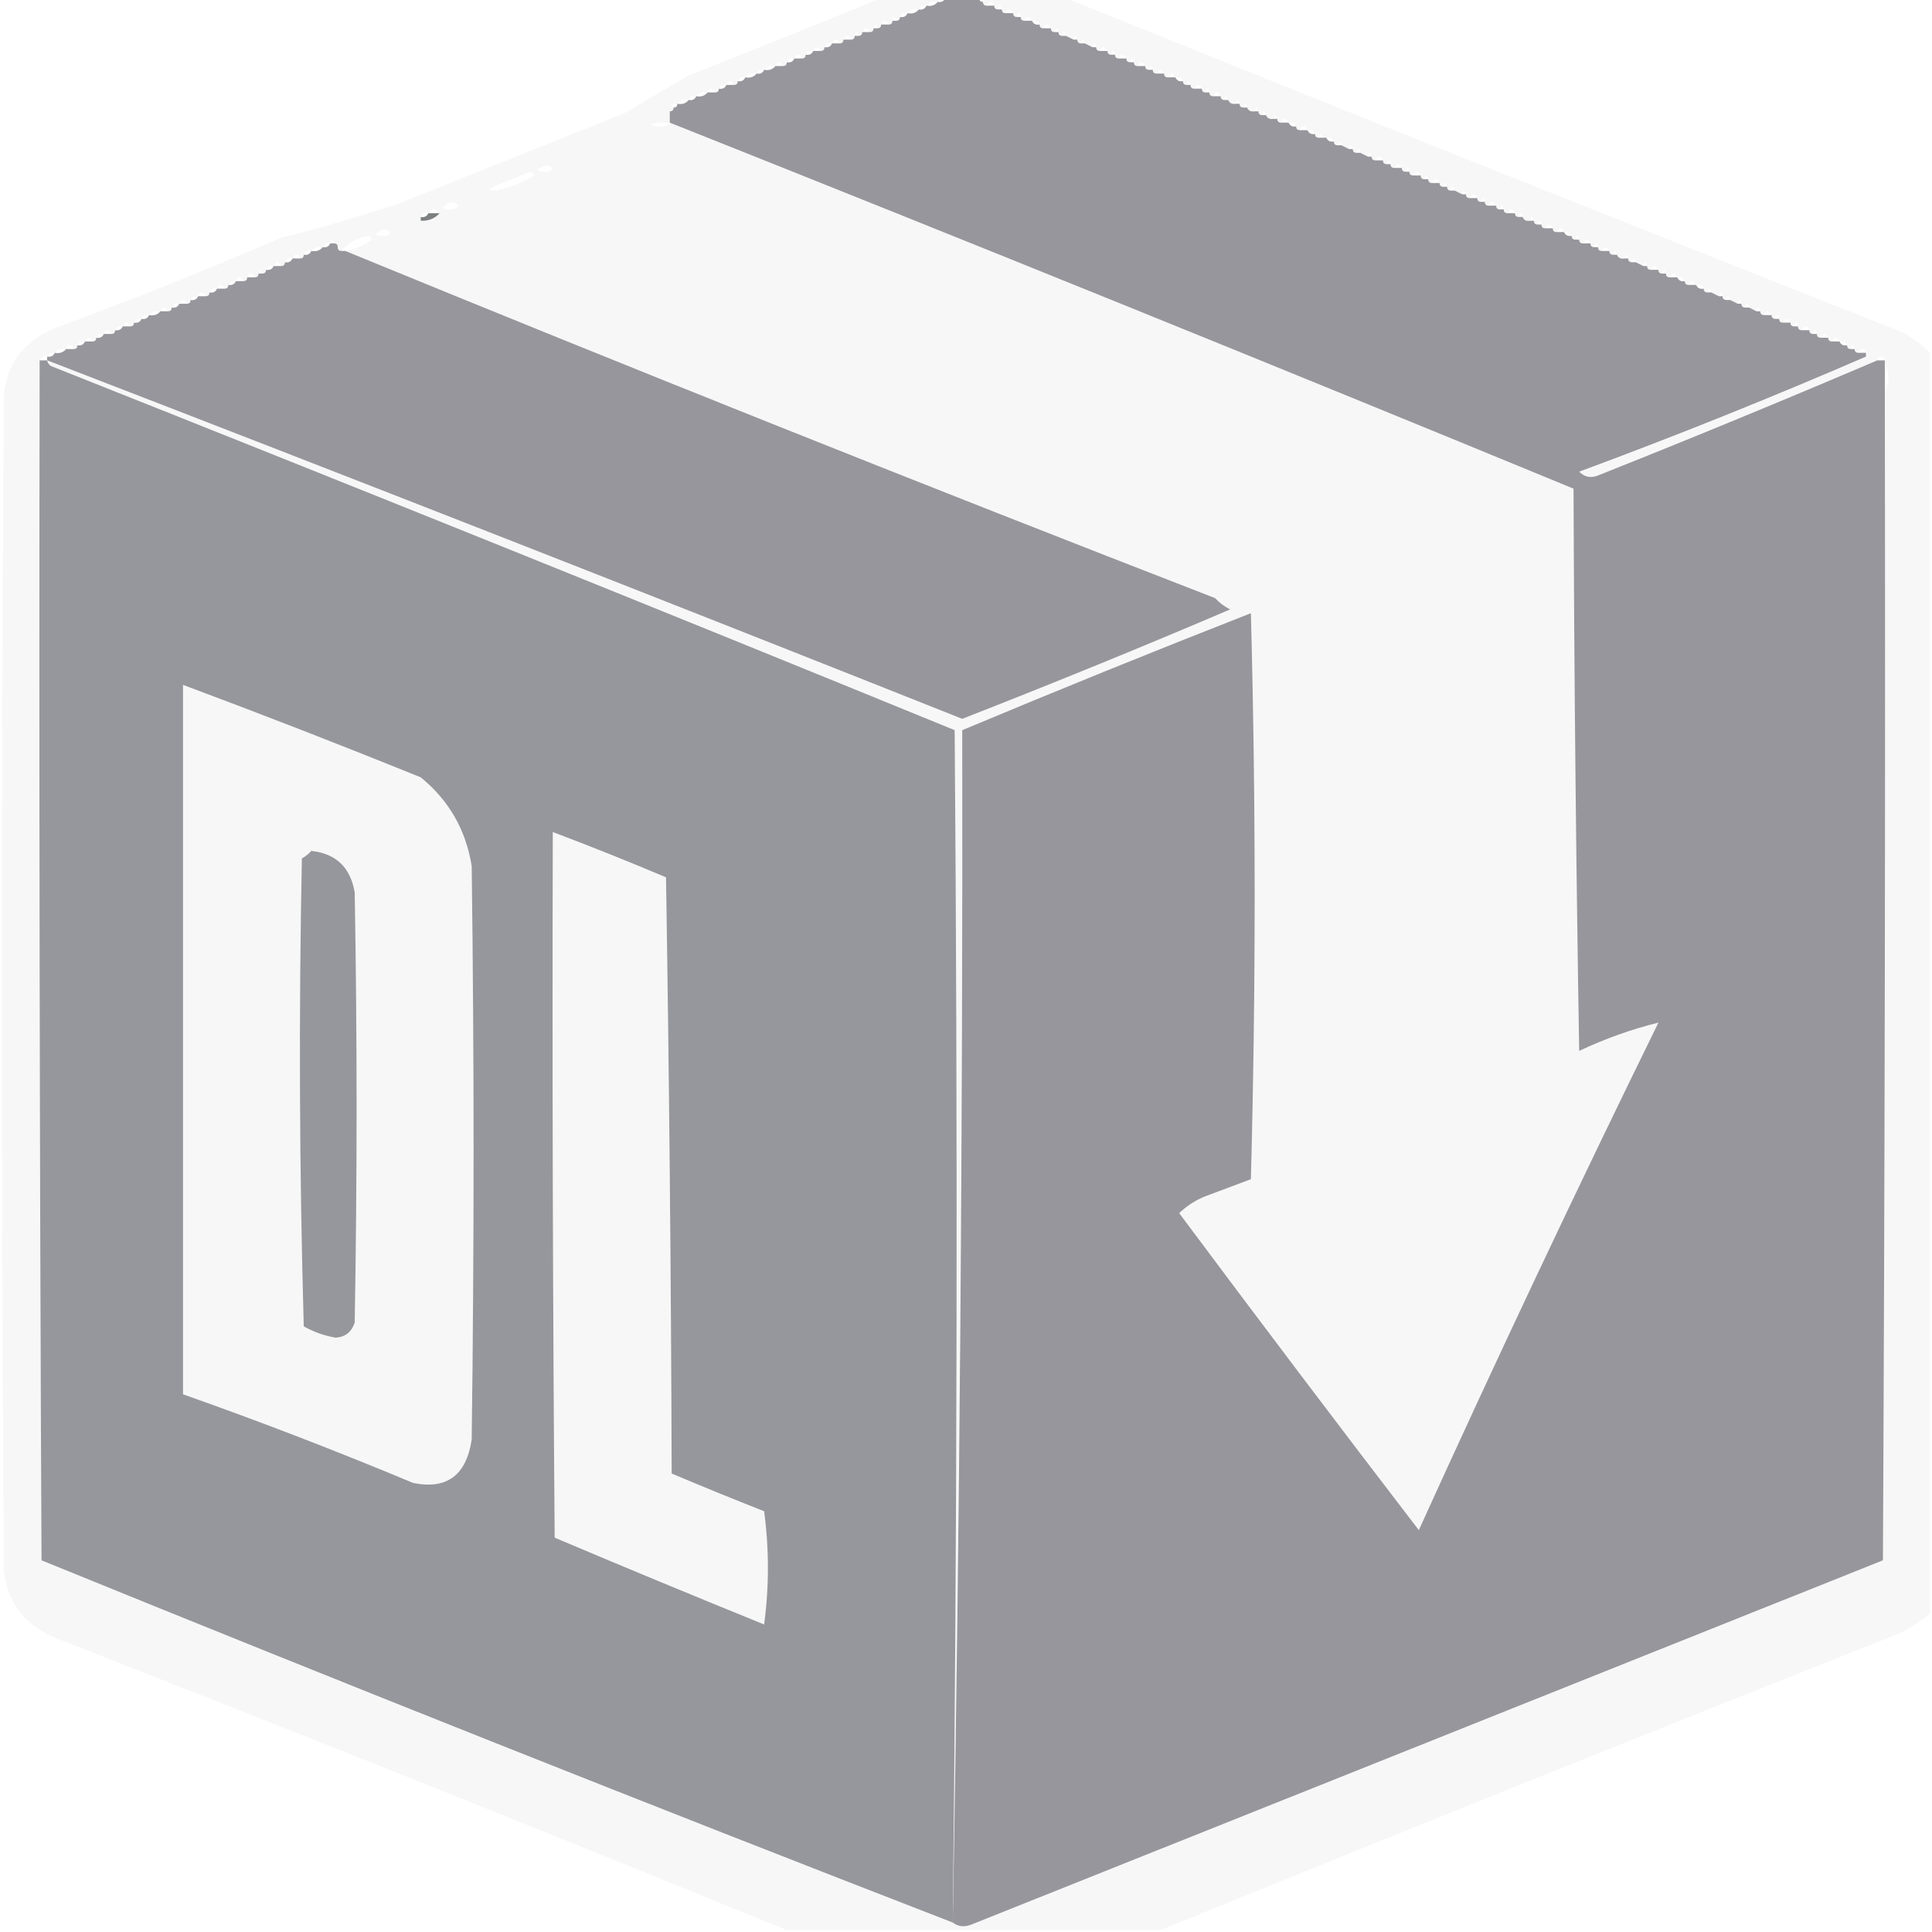 <?xml version="1.0" encoding="UTF-8"?>
<!DOCTYPE svg PUBLIC "-//W3C//DTD SVG 1.1//EN" "http://www.w3.org/Graphics/SVG/1.1/DTD/svg11.dtd">
<svg xmlns="http://www.w3.org/2000/svg" version="1.1" width="512px" height="512px" style="shape-rendering:geometricPrecision; text-rendering:geometricPrecision; image-rendering:optimizeQuality; fill-rule:evenodd; clip-rule:evenodd" xmlns:xlink="http://www.w3.org/1999/xlink">
<g><path style="opacity:0.034" fill="#000100" d="M 233.5,-0.5 C 238.5,-0.5 243.5,-0.5 248.5,-0.5C 248.5,-0.167 248.5,0.167 248.5,0.5C 247.209,0.263 246.209,0.596 245.5,1.5C 244.508,1.328 243.842,1.662 243.5,2.5C 242.209,2.263 241.209,2.596 240.5,3.5C 239.508,3.328 238.842,3.662 238.5,4.5C 238.5,5.167 238.167,5.5 237.5,5.5C 237.167,4.167 236.833,4.167 236.5,5.5C 236.5,6.167 236.167,6.5 235.5,6.5C 234.833,5.167 234.167,5.167 233.5,6.5C 233.5,7.167 233.167,7.5 232.5,7.5C 232.167,6.167 231.833,6.167 231.5,7.5C 231.5,8.167 231.167,8.5 230.5,8.5C 229.833,7.167 229.167,7.167 228.5,8.5C 228.5,9.167 228.167,9.5 227.5,9.5C 227.167,8.167 226.833,8.167 226.5,9.5C 226.5,10.167 226.167,10.5 225.5,10.5C 224.833,9.167 224.167,9.167 223.5,10.5C 223.5,11.167 223.167,11.5 222.5,11.5C 221.833,10.167 221.167,10.167 220.5,11.5C 219.508,11.328 218.842,11.662 218.5,12.5C 218.5,13.167 218.167,13.5 217.5,13.5C 216.833,12.167 216.167,12.167 215.5,13.5C 214.508,13.328 213.842,13.662 213.5,14.5C 213.5,15.167 213.167,15.5 212.5,15.5C 211.833,14.167 211.167,14.167 210.5,15.5C 209.508,15.328 208.842,15.662 208.5,16.5C 208.5,17.167 208.167,17.5 207.5,17.5C 206.833,16.167 206.167,16.167 205.5,17.5C 204.209,17.263 203.209,17.596 202.5,18.5C 201.508,18.328 200.842,18.662 200.5,19.5C 199.209,19.263 198.209,19.596 197.5,20.5C 196.508,20.328 195.842,20.662 195.5,21.5C 195.5,22.167 195.167,22.5 194.5,22.5C 193.833,21.167 193.167,21.167 192.5,22.5C 191.508,22.328 190.842,22.662 190.5,23.5C 190.5,24.167 190.167,24.5 189.5,24.5C 188.833,23.167 188.167,23.167 187.5,24.5C 186.209,24.263 185.209,24.596 184.5,25.5C 183.508,25.328 182.842,25.662 182.5,26.5C 181.209,26.263 180.209,26.596 179.5,27.5C 177.776,27.461 177.443,27.794 178.5,28.5C 178.5,29.167 178.167,29.5 177.5,29.5C 176.5,30.5 175.5,31.5 174.5,32.5C 171.833,32.833 171.833,33.167 174.5,33.5C 173.22,34.931 171.553,35.598 169.5,35.5C 168.22,36.931 166.553,37.598 164.5,37.5C 163.22,38.931 161.553,39.598 159.5,39.5C 158.22,40.931 156.553,41.598 154.5,41.5C 153.22,42.931 151.553,43.598 149.5,43.5C 148.791,44.404 147.791,44.737 146.5,44.5C 145.279,43.535 143.946,43.702 142.5,45C 143.094,45.464 143.761,45.631 144.5,45.5C 143.791,46.404 142.791,46.737 141.5,46.5C 141.44,45.957 141.107,45.624 140.5,45.5C 136.833,47 133.167,48.5 129.5,50C 130.094,50.464 130.761,50.631 131.5,50.5C 130.22,51.931 128.553,52.598 126.5,52.5C 125.22,53.931 123.553,54.598 121.5,54.5C 120.151,53.203 118.818,53.37 117.5,55C 117.728,55.399 118.062,55.565 118.5,55.5C 118.158,56.338 117.492,56.672 116.5,56.5C 115.5,55.167 114.5,55.167 113.5,56.5C 112.508,56.328 111.842,56.662 111.5,57.5C 111.5,57.833 111.5,58.167 111.5,58.5C 110.791,59.404 109.791,59.737 108.5,59.5C 107.22,60.931 105.553,61.598 103.5,61.5C 102.279,60.535 100.946,60.702 99.5,62C 100.094,62.464 100.761,62.631 101.5,62.5C 100.791,63.404 99.791,63.737 98.5,63.5C 98.44,62.957 98.107,62.624 97.5,62.5C 94.651,63.1 92.318,64.433 90.5,66.5C 89.833,66.5 89.5,66.167 89.5,65.5C 89.5,64.833 89.167,64.5 88.5,64.5C 88.167,63.167 87.833,63.167 87.5,64.5C 86.508,64.328 85.842,64.662 85.5,65.5C 84.209,65.263 83.209,65.596 82.5,66.5C 81.508,66.328 80.842,66.662 80.5,67.5C 80.5,68.167 80.167,68.5 79.5,68.5C 78.833,67.167 78.167,67.167 77.5,68.5C 76.508,68.328 75.842,68.662 75.5,69.5C 75.5,70.167 75.167,70.5 74.5,70.5C 73.833,69.167 73.167,69.167 72.5,70.5C 71.508,70.328 70.842,70.662 70.5,71.5C 70.5,72.167 70.167,72.5 69.5,72.5C 69.167,71.167 68.833,71.167 68.5,72.5C 68.5,73.167 68.167,73.5 67.5,73.5C 66.833,72.167 66.167,72.167 65.5,73.5C 65.5,74.167 65.167,74.5 64.5,74.5C 63.833,73.167 63.167,73.167 62.5,74.5C 61.508,74.328 60.842,74.662 60.5,75.5C 60.5,76.167 60.167,76.5 59.5,76.5C 58.833,75.167 58.167,75.167 57.5,76.5C 56.508,76.328 55.842,76.662 55.5,77.5C 55.5,78.167 55.167,78.5 54.5,78.5C 53.833,77.167 53.167,77.167 52.5,78.5C 51.508,78.328 50.842,78.662 50.5,79.5C 50.5,80.167 50.167,80.5 49.5,80.5C 48.833,79.167 48.167,79.167 47.5,80.5C 46.508,80.328 45.842,80.662 45.5,81.5C 45.5,82.167 45.167,82.5 44.5,82.5C 43.833,81.167 43.167,81.167 42.5,82.5C 41.209,82.263 40.209,82.596 39.5,83.5C 38.508,83.328 37.842,83.662 37.5,84.5C 36.508,84.328 35.842,84.662 35.5,85.5C 35.5,86.167 35.167,86.5 34.5,86.5C 33.833,85.167 33.167,85.167 32.5,86.5C 31.508,86.328 30.842,86.662 30.5,87.5C 30.5,88.167 30.167,88.5 29.5,88.5C 28.833,87.167 28.167,87.167 27.5,88.5C 26.508,88.328 25.842,88.662 25.5,89.5C 25.5,90.167 25.167,90.5 24.5,90.5C 23.833,89.167 23.167,89.167 22.5,90.5C 21.508,90.328 20.842,90.662 20.5,91.5C 20.5,92.167 20.167,92.5 19.5,92.5C 18.833,91.167 18.167,91.167 17.5,92.5C 16.209,92.263 15.209,92.596 14.5,93.5C 13.508,93.328 12.842,93.662 12.5,94.5C 11.508,94.328 10.842,94.662 10.5,95.5C 10.333,201.501 10.5,307.501 11,413.5C 91.241,446.191 171.741,478.191 252.5,509.5C 253.946,510.613 255.613,510.78 257.5,510C 338.017,477.829 418.517,445.662 499,413.5C 499.5,310.167 499.667,206.834 499.5,103.5C 500.833,101.167 500.833,98.833 499.5,96.5C 499.5,96.167 499.5,95.833 499.5,95.5C 498.833,94.167 498.167,94.167 497.5,95.5C 496.209,95.737 495.209,95.404 494.5,94.5C 494.5,94.167 494.5,93.833 494.5,93.5C 493.833,92.167 493.167,92.167 492.5,93.5C 491.833,93.5 491.5,93.167 491.5,92.5C 491.167,91.167 490.833,91.167 490.5,92.5C 489.833,92.5 489.5,92.167 489.5,91.5C 489.158,90.662 488.492,90.328 487.5,90.5C 486.833,89.167 486.167,89.167 485.5,90.5C 484.833,90.5 484.5,90.167 484.5,89.5C 483.833,88.167 483.167,88.167 482.5,89.5C 481.833,89.5 481.5,89.167 481.5,88.5C 481.167,87.167 480.833,87.167 480.5,88.5C 479.833,88.5 479.5,88.167 479.5,87.5C 478.833,86.167 478.167,86.167 477.5,87.5C 476.833,87.5 476.5,87.167 476.5,86.5C 476.167,85.167 475.833,85.167 475.5,86.5C 474.833,86.5 474.5,86.167 474.5,85.5C 473.833,84.167 473.167,84.167 472.5,85.5C 471.833,85.5 471.5,85.167 471.5,84.5C 471.167,83.167 470.833,83.167 470.5,84.5C 469.833,84.5 469.5,84.167 469.5,83.5C 468.833,82.167 468.167,82.167 467.5,83.5C 466.833,83.5 466.5,83.167 466.5,82.5C 466.167,81.167 465.833,81.167 465.5,82.5C 464.833,82.167 464.167,81.833 463.5,81.5C 463.167,80.167 462.833,80.167 462.5,81.5C 461.833,81.5 461.5,81.167 461.5,80.5C 461.167,79.167 460.833,79.167 460.5,80.5C 459.833,80.167 459.167,79.833 458.5,79.5C 458.167,78.167 457.833,78.167 457.5,79.5C 456.833,79.5 456.5,79.167 456.5,78.5C 456.167,77.167 455.833,77.167 455.5,78.5C 454.833,78.167 454.167,77.833 453.5,77.5C 453.167,76.167 452.833,76.167 452.5,77.5C 451.833,77.5 451.5,77.167 451.5,76.5C 451.158,75.662 450.492,75.328 449.5,75.5C 448.833,74.167 448.167,74.167 447.5,75.5C 446.833,75.5 446.5,75.167 446.5,74.5C 446.158,73.662 445.492,73.328 444.5,73.5C 443.833,72.167 443.167,72.167 442.5,73.5C 441.833,73.5 441.5,73.167 441.5,72.5C 441.167,71.167 440.833,71.167 440.5,72.5C 439.833,72.5 439.5,72.167 439.5,71.5C 438.833,70.167 438.167,70.167 437.5,71.5C 436.833,71.5 436.5,71.167 436.5,70.5C 436.167,69.167 435.833,69.167 435.5,70.5C 434.833,70.167 434.167,69.833 433.5,69.5C 433.167,68.167 432.833,68.167 432.5,69.5C 431.833,69.5 431.5,69.167 431.5,68.5C 431.167,67.167 430.833,67.167 430.5,68.5C 429.508,68.672 428.842,68.338 428.5,67.5C 428.167,66.167 427.833,66.167 427.5,67.5C 426.833,67.5 426.5,67.167 426.5,66.5C 425.833,65.167 425.167,65.167 424.5,66.5C 423.833,66.5 423.5,66.167 423.5,65.5C 423.167,64.167 422.833,64.167 422.5,65.5C 421.833,65.5 421.5,65.167 421.5,64.5C 420.833,63.167 420.167,63.167 419.5,64.5C 418.833,64.5 418.5,64.167 418.5,63.5C 418.167,62.167 417.833,62.167 417.5,63.5C 416.833,63.5 416.5,63.167 416.5,62.5C 416.158,61.662 415.492,61.328 414.5,61.5C 413.833,60.167 413.167,60.167 412.5,61.5C 411.833,61.5 411.5,61.167 411.5,60.5C 410.833,59.167 410.167,59.167 409.5,60.5C 408.833,60.5 408.5,60.167 408.5,59.5C 408.167,58.167 407.833,58.167 407.5,59.5C 406.833,59.5 406.5,59.167 406.5,58.5C 406.167,57.167 405.833,57.167 405.5,58.5C 404.508,58.672 403.842,58.338 403.5,57.5C 403.167,56.167 402.833,56.167 402.5,57.5C 401.833,57.5 401.5,57.167 401.5,56.5C 400.833,55.167 400.167,55.167 399.5,56.5C 398.833,56.5 398.5,56.167 398.5,55.5C 398.167,54.167 397.833,54.167 397.5,55.5C 396.833,55.5 396.5,55.167 396.5,54.5C 395.833,53.167 395.167,53.167 394.5,54.5C 393.833,54.5 393.5,54.167 393.5,53.5C 393.167,52.167 392.833,52.167 392.5,53.5C 391.833,53.5 391.5,53.167 391.5,52.5C 390.833,51.167 390.167,51.167 389.5,52.5C 388.833,52.5 388.5,52.167 388.5,51.5C 388.167,50.167 387.833,50.167 387.5,51.5C 386.833,51.167 386.167,50.833 385.5,50.5C 385.167,49.167 384.833,49.167 384.5,50.5C 383.833,50.5 383.5,50.167 383.5,49.5C 383.167,48.167 382.833,48.167 382.5,49.5C 381.833,49.5 381.5,49.167 381.5,48.5C 380.833,47.167 380.167,47.167 379.5,48.5C 378.833,48.5 378.5,48.167 378.5,47.5C 378.167,46.167 377.833,46.167 377.5,47.5C 376.833,47.5 376.5,47.167 376.5,46.5C 375.833,45.167 375.167,45.167 374.5,46.5C 373.833,46.5 373.5,46.167 373.5,45.5C 373.167,44.167 372.833,44.167 372.5,45.5C 371.833,45.5 371.5,45.167 371.5,44.5C 370.833,43.167 370.167,43.167 369.5,44.5C 368.833,44.5 368.5,44.167 368.5,43.5C 368.167,42.167 367.833,42.167 367.5,43.5C 366.833,43.5 366.5,43.167 366.5,42.5C 365.833,41.167 365.167,41.167 364.5,42.5C 363.833,42.5 363.5,42.167 363.5,41.5C 363.167,40.167 362.833,40.167 362.5,41.5C 361.833,41.167 361.167,40.833 360.5,40.5C 360.167,39.167 359.833,39.167 359.5,40.5C 358.833,40.5 358.5,40.167 358.5,39.5C 358.167,38.167 357.833,38.167 357.5,39.5C 356.833,39.167 356.167,38.833 355.5,38.5C 355.167,37.167 354.833,37.167 354.5,38.5C 353.833,38.5 353.5,38.167 353.5,37.5C 353.158,36.662 352.492,36.328 351.5,36.5C 351.167,36.5 350.833,36.5 350.5,36.5C 350.167,35.167 349.833,35.167 349.5,36.5C 348.833,36.5 348.5,36.167 348.5,35.5C 348.158,34.662 347.492,34.328 346.5,34.5C 345.833,33.167 345.167,33.167 344.5,34.5C 343.833,34.5 343.5,34.167 343.5,33.5C 343.158,32.662 342.492,32.328 341.5,32.5C 340.833,31.167 340.167,31.167 339.5,32.5C 338.833,32.5 338.5,32.167 338.5,31.5C 338.167,30.167 337.833,30.167 337.5,31.5C 336.508,31.672 335.842,31.338 335.5,30.5C 335.167,29.167 334.833,29.167 334.5,30.5C 333.833,30.5 333.5,30.167 333.5,29.5C 333.167,28.167 332.833,28.167 332.5,29.5C 331.508,29.672 330.842,29.338 330.5,28.5C 330.167,27.167 329.833,27.167 329.5,28.5C 328.833,28.5 328.5,28.167 328.5,27.5C 328.167,26.167 327.833,26.167 327.5,27.5C 326.508,27.672 325.842,27.338 325.5,26.5C 325.167,25.167 324.833,25.167 324.5,26.5C 323.833,26.5 323.5,26.167 323.5,25.5C 322.833,24.167 322.167,24.167 321.5,25.5C 320.833,25.5 320.5,25.167 320.5,24.5C 320.167,23.167 319.833,23.167 319.5,24.5C 318.833,24.5 318.5,24.167 318.5,23.5C 317.833,22.167 317.167,22.167 316.5,23.5C 315.833,23.5 315.5,23.167 315.5,22.5C 315.167,21.167 314.833,21.167 314.5,22.5C 313.833,22.5 313.5,22.167 313.5,21.5C 313.158,20.662 312.492,20.328 311.5,20.5C 310.833,19.167 310.167,19.167 309.5,20.5C 308.833,20.5 308.5,20.167 308.5,19.5C 307.833,18.167 307.167,18.167 306.5,19.5C 305.833,19.5 305.5,19.167 305.5,18.5C 305.167,17.167 304.833,17.167 304.5,18.5C 303.833,18.5 303.5,18.167 303.5,17.5C 302.833,16.167 302.167,16.167 301.5,17.5C 300.833,17.5 300.5,17.167 300.5,16.5C 300.167,15.167 299.833,15.167 299.5,16.5C 298.833,16.5 298.5,16.167 298.5,15.5C 297.833,14.167 297.167,14.167 296.5,15.5C 295.833,15.5 295.5,15.167 295.5,14.5C 295.167,13.167 294.833,13.167 294.5,14.5C 293.833,14.5 293.5,14.167 293.5,13.5C 292.833,12.167 292.167,12.167 291.5,13.5C 290.833,13.5 290.5,13.167 290.5,12.5C 290.167,11.167 289.833,11.167 289.5,12.5C 288.833,12.167 288.167,11.833 287.5,11.5C 287.167,10.167 286.833,10.167 286.5,11.5C 285.833,11.5 285.5,11.167 285.5,10.5C 285.167,9.167 284.833,9.167 284.5,10.5C 283.833,10.167 283.167,9.833 282.5,9.5C 282.167,8.167 281.833,8.167 281.5,9.5C 280.833,9.5 280.5,9.167 280.5,8.5C 280.167,7.167 279.833,7.167 279.5,8.5C 278.833,8.5 278.5,8.167 278.5,7.5C 277.833,6.167 277.167,6.167 276.5,7.5C 275.833,7.5 275.5,7.167 275.5,6.5C 275.158,5.662 274.492,5.328 273.5,5.5C 272.833,4.167 272.167,4.167 271.5,5.5C 270.833,5.5 270.5,5.167 270.5,4.5C 270.167,3.167 269.833,3.167 269.5,4.5C 268.833,4.5 268.5,4.167 268.5,3.5C 267.833,2.167 267.167,2.167 266.5,3.5C 265.833,3.5 265.5,3.167 265.5,2.5C 265.167,1.167 264.833,1.167 264.5,2.5C 263.833,2.5 263.5,2.167 263.5,1.5C 262.833,0.167 262.167,0.167 261.5,1.5C 260.833,1.5 260.5,1.167 260.5,0.5C 260.5,0.167 260.5,-0.167 260.5,-0.5C 267.833,-0.5 275.167,-0.5 282.5,-0.5C 355.371,28.958 428.371,58.124 501.5,87C 505.34,88.418 508.674,90.585 511.5,93.5C 511.5,204.833 511.5,316.167 511.5,427.5C 508.319,430.338 504.652,432.505 500.5,434C 435.992,459.554 371.659,485.388 307.5,511.5C 274.5,511.5 241.5,511.5 208.5,511.5C 144.031,485.177 79.364,459.344 14.5,434C 4.836,429.745 0.336,422.245 1,411.5C 0.333,310.5 0.333,209.5 1,108.5C 0.603,98.103 5.103,90.936 14.5,87C 34.705,79.566 54.705,71.566 74.5,63C 84.946,60.407 95.28,57.407 105.5,54C 125.41,46.024 145.41,38.024 165.5,30C 171.146,26.699 176.813,23.366 182.5,20C 199.651,13.235 216.651,6.401 233.5,-0.5 Z M 177.5,29.5 C 177.5,30.5 177.5,31.5 177.5,32.5C 176.5,32.5 175.5,32.5 174.5,32.5C 175.5,31.5 176.5,30.5 177.5,29.5 Z M 177.5,32.5 C 257.51,64.338 337.344,96.672 417,129.5C 417.167,179.17 417.667,228.837 418.5,278.5C 425.312,275.286 432.312,272.786 439.5,271C 417.675,315.485 396.508,360.318 376,405.5C 354.641,377.642 333.475,349.642 312.5,321.5C 314.512,319.545 316.846,318.045 319.5,317C 323.459,315.506 327.459,314.006 331.5,312.5C 332.833,262.5 332.833,212.5 331.5,162.5C 305.863,172.544 280.363,182.878 255,193.5C 255.165,299.171 254.332,404.505 252.5,509.5C 253.664,404.236 253.831,298.903 253,193.5C 173.381,160.946 93.548,128.779 13.5,97C 12.944,96.617 12.611,96.117 12.5,95.5C 93.469,126.731 174.302,158.398 255,190.5C 280.016,180.716 303.683,171.049 326,161.5C 324.488,160.743 323.154,159.743 322,158.5C 245.222,128.731 168.389,98.064 91.5,66.5C 94.157,66.065 96.491,65.065 98.5,63.5C 99.791,63.737 100.791,63.404 101.5,62.5C 102.492,62.672 103.158,62.338 103.5,61.5C 105.553,61.598 107.22,60.931 108.5,59.5C 109.791,59.737 110.791,59.404 111.5,58.5C 113.553,58.598 115.22,57.931 116.5,56.5C 117.492,56.672 118.158,56.338 118.5,55.5C 119.791,55.737 120.791,55.404 121.5,54.5C 123.553,54.598 125.22,53.931 126.5,52.5C 128.553,52.598 130.22,51.931 131.5,50.5C 135.137,49.736 138.47,48.403 141.5,46.5C 142.791,46.737 143.791,46.404 144.5,45.5C 145.492,45.672 146.158,45.338 146.5,44.5C 147.791,44.737 148.791,44.404 149.5,43.5C 151.553,43.598 153.22,42.931 154.5,41.5C 156.553,41.598 158.22,40.931 159.5,39.5C 161.553,39.598 163.22,38.931 164.5,37.5C 166.553,37.598 168.22,36.931 169.5,35.5C 171.553,35.598 173.22,34.931 174.5,33.5C 175.791,33.737 176.791,33.404 177.5,32.5 Z M 494.5,94.5 C 495.209,95.404 496.209,95.737 497.5,95.5C 473.055,105.934 448.388,116.1 423.5,126C 421.597,126.774 419.93,126.44 418.5,125C 444.175,115.501 469.509,105.335 494.5,94.5 Z M 48.5,181.5 C 69.594,189.366 90.594,197.533 111.5,206C 118.966,212.096 123.466,219.929 125,229.5C 125.667,280.167 125.667,330.833 125,381.5C 123.579,390.97 118.413,394.804 109.5,393C 89.301,384.557 68.968,376.724 48.5,369.5C 48.5,306.833 48.5,244.167 48.5,181.5 Z M 146.5,220.5 C 156.556,224.298 166.556,228.298 176.5,232.5C 177.333,285.164 177.833,337.83 178,390.5C 186.11,393.927 194.276,397.26 202.5,400.5C 203.833,410.5 203.833,420.5 202.5,430.5C 183.928,422.962 165.428,415.296 147,407.5C 146.5,345.168 146.333,282.834 146.5,220.5 Z"/></g>
<g><path style="opacity:1" fill="#96969c" d="M 250.5,-0.5 C 253.5,-0.5 256.5,-0.5 259.5,-0.5C 259.5,0.167 259.833,0.5 260.5,0.5C 260.5,1.167 260.833,1.5 261.5,1.5C 262.167,1.5 262.833,1.5 263.5,1.5C 263.5,2.167 263.833,2.5 264.5,2.5C 264.833,2.5 265.167,2.5 265.5,2.5C 265.5,3.167 265.833,3.5 266.5,3.5C 267.167,3.5 267.833,3.5 268.5,3.5C 268.5,4.167 268.833,4.5 269.5,4.5C 269.833,4.5 270.167,4.5 270.5,4.5C 270.5,5.167 270.833,5.5 271.5,5.5C 272.167,5.5 272.833,5.5 273.5,5.5C 273.842,6.338 274.508,6.672 275.5,6.5C 275.5,7.167 275.833,7.5 276.5,7.5C 277.167,7.5 277.833,7.5 278.5,7.5C 278.5,8.167 278.833,8.5 279.5,8.5C 279.833,8.5 280.167,8.5 280.5,8.5C 280.5,9.167 280.833,9.5 281.5,9.5C 281.833,9.5 282.167,9.5 282.5,9.5C 283.167,9.833 283.833,10.167 284.5,10.5C 284.833,10.5 285.167,10.5 285.5,10.5C 285.5,11.167 285.833,11.5 286.5,11.5C 286.833,11.5 287.167,11.5 287.5,11.5C 288.167,11.833 288.833,12.167 289.5,12.5C 289.833,12.5 290.167,12.5 290.5,12.5C 290.5,13.167 290.833,13.5 291.5,13.5C 292.167,13.5 292.833,13.5 293.5,13.5C 293.5,14.167 293.833,14.5 294.5,14.5C 294.833,14.5 295.167,14.5 295.5,14.5C 295.5,15.167 295.833,15.5 296.5,15.5C 297.167,15.5 297.833,15.5 298.5,15.5C 298.5,16.167 298.833,16.5 299.5,16.5C 299.833,16.5 300.167,16.5 300.5,16.5C 300.5,17.167 300.833,17.5 301.5,17.5C 302.167,17.5 302.833,17.5 303.5,17.5C 303.5,18.167 303.833,18.5 304.5,18.5C 304.833,18.5 305.167,18.5 305.5,18.5C 305.5,19.167 305.833,19.5 306.5,19.5C 307.167,19.5 307.833,19.5 308.5,19.5C 308.5,20.167 308.833,20.5 309.5,20.5C 310.167,20.5 310.833,20.5 311.5,20.5C 311.842,21.338 312.508,21.672 313.5,21.5C 313.5,22.167 313.833,22.5 314.5,22.5C 314.833,22.5 315.167,22.5 315.5,22.5C 315.5,23.167 315.833,23.5 316.5,23.5C 317.167,23.5 317.833,23.5 318.5,23.5C 318.5,24.167 318.833,24.5 319.5,24.5C 319.833,24.5 320.167,24.5 320.5,24.5C 320.5,25.167 320.833,25.5 321.5,25.5C 322.167,25.5 322.833,25.5 323.5,25.5C 323.5,26.167 323.833,26.5 324.5,26.5C 324.833,26.5 325.167,26.5 325.5,26.5C 325.842,27.338 326.508,27.672 327.5,27.5C 327.833,27.5 328.167,27.5 328.5,27.5C 328.5,28.167 328.833,28.5 329.5,28.5C 329.833,28.5 330.167,28.5 330.5,28.5C 330.842,29.338 331.508,29.672 332.5,29.5C 332.833,29.5 333.167,29.5 333.5,29.5C 333.5,30.167 333.833,30.5 334.5,30.5C 334.833,30.5 335.167,30.5 335.5,30.5C 335.842,31.338 336.508,31.672 337.5,31.5C 337.833,31.5 338.167,31.5 338.5,31.5C 338.5,32.167 338.833,32.5 339.5,32.5C 340.167,32.5 340.833,32.5 341.5,32.5C 341.842,33.338 342.508,33.672 343.5,33.5C 343.5,34.167 343.833,34.5 344.5,34.5C 345.167,34.5 345.833,34.5 346.5,34.5C 346.842,35.338 347.508,35.672 348.5,35.5C 348.5,36.167 348.833,36.5 349.5,36.5C 349.833,36.5 350.167,36.5 350.5,36.5C 350.833,36.5 351.167,36.5 351.5,36.5C 351.842,37.338 352.508,37.672 353.5,37.5C 353.5,38.167 353.833,38.5 354.5,38.5C 354.833,38.5 355.167,38.5 355.5,38.5C 356.167,38.833 356.833,39.167 357.5,39.5C 357.833,39.5 358.167,39.5 358.5,39.5C 358.5,40.167 358.833,40.5 359.5,40.5C 359.833,40.5 360.167,40.5 360.5,40.5C 361.167,40.833 361.833,41.167 362.5,41.5C 362.833,41.5 363.167,41.5 363.5,41.5C 363.5,42.167 363.833,42.5 364.5,42.5C 365.167,42.5 365.833,42.5 366.5,42.5C 366.5,43.167 366.833,43.5 367.5,43.5C 367.833,43.5 368.167,43.5 368.5,43.5C 368.5,44.167 368.833,44.5 369.5,44.5C 370.167,44.5 370.833,44.5 371.5,44.5C 371.5,45.167 371.833,45.5 372.5,45.5C 372.833,45.5 373.167,45.5 373.5,45.5C 373.5,46.167 373.833,46.5 374.5,46.5C 375.167,46.5 375.833,46.5 376.5,46.5C 376.5,47.167 376.833,47.5 377.5,47.5C 377.833,47.5 378.167,47.5 378.5,47.5C 378.5,48.167 378.833,48.5 379.5,48.5C 380.167,48.5 380.833,48.5 381.5,48.5C 381.5,49.167 381.833,49.5 382.5,49.5C 382.833,49.5 383.167,49.5 383.5,49.5C 383.5,50.167 383.833,50.5 384.5,50.5C 384.833,50.5 385.167,50.5 385.5,50.5C 386.167,50.833 386.833,51.167 387.5,51.5C 387.833,51.5 388.167,51.5 388.5,51.5C 388.5,52.167 388.833,52.5 389.5,52.5C 390.167,52.5 390.833,52.5 391.5,52.5C 391.5,53.167 391.833,53.5 392.5,53.5C 392.833,53.5 393.167,53.5 393.5,53.5C 393.5,54.167 393.833,54.5 394.5,54.5C 395.167,54.5 395.833,54.5 396.5,54.5C 396.5,55.167 396.833,55.5 397.5,55.5C 397.833,55.5 398.167,55.5 398.5,55.5C 398.5,56.167 398.833,56.5 399.5,56.5C 400.167,56.5 400.833,56.5 401.5,56.5C 401.5,57.167 401.833,57.5 402.5,57.5C 402.833,57.5 403.167,57.5 403.5,57.5C 403.842,58.338 404.508,58.672 405.5,58.5C 405.833,58.5 406.167,58.5 406.5,58.5C 406.5,59.167 406.833,59.5 407.5,59.5C 407.833,59.5 408.167,59.5 408.5,59.5C 408.5,60.167 408.833,60.5 409.5,60.5C 410.167,60.5 410.833,60.5 411.5,60.5C 411.5,61.167 411.833,61.5 412.5,61.5C 413.167,61.5 413.833,61.5 414.5,61.5C 414.842,62.338 415.508,62.672 416.5,62.5C 416.5,63.167 416.833,63.5 417.5,63.5C 417.833,63.5 418.167,63.5 418.5,63.5C 418.5,64.167 418.833,64.5 419.5,64.5C 420.167,64.5 420.833,64.5 421.5,64.5C 421.5,65.167 421.833,65.5 422.5,65.5C 422.833,65.5 423.167,65.5 423.5,65.5C 423.5,66.167 423.833,66.5 424.5,66.5C 425.167,66.5 425.833,66.5 426.5,66.5C 426.5,67.167 426.833,67.5 427.5,67.5C 427.833,67.5 428.167,67.5 428.5,67.5C 428.842,68.338 429.508,68.672 430.5,68.5C 430.833,68.5 431.167,68.5 431.5,68.5C 431.5,69.167 431.833,69.5 432.5,69.5C 432.833,69.5 433.167,69.5 433.5,69.5C 434.167,69.833 434.833,70.167 435.5,70.5C 435.833,70.5 436.167,70.5 436.5,70.5C 436.5,71.167 436.833,71.5 437.5,71.5C 438.167,71.5 438.833,71.5 439.5,71.5C 439.5,72.167 439.833,72.5 440.5,72.5C 440.833,72.5 441.167,72.5 441.5,72.5C 441.5,73.167 441.833,73.5 442.5,73.5C 443.167,73.5 443.833,73.5 444.5,73.5C 444.842,74.338 445.508,74.672 446.5,74.5C 446.5,75.167 446.833,75.5 447.5,75.5C 448.167,75.5 448.833,75.5 449.5,75.5C 449.842,76.338 450.508,76.672 451.5,76.5C 451.5,77.167 451.833,77.5 452.5,77.5C 452.833,77.5 453.167,77.5 453.5,77.5C 454.167,77.833 454.833,78.167 455.5,78.5C 455.833,78.5 456.167,78.5 456.5,78.5C 456.5,79.167 456.833,79.5 457.5,79.5C 457.833,79.5 458.167,79.5 458.5,79.5C 459.167,79.833 459.833,80.167 460.5,80.5C 460.833,80.5 461.167,80.5 461.5,80.5C 461.5,81.167 461.833,81.5 462.5,81.5C 462.833,81.5 463.167,81.5 463.5,81.5C 464.167,81.833 464.833,82.167 465.5,82.5C 465.833,82.5 466.167,82.5 466.5,82.5C 466.5,83.167 466.833,83.5 467.5,83.5C 468.167,83.5 468.833,83.5 469.5,83.5C 469.5,84.167 469.833,84.5 470.5,84.5C 470.833,84.5 471.167,84.5 471.5,84.5C 471.5,85.167 471.833,85.5 472.5,85.5C 473.167,85.5 473.833,85.5 474.5,85.5C 474.5,86.167 474.833,86.5 475.5,86.5C 475.833,86.5 476.167,86.5 476.5,86.5C 476.5,87.167 476.833,87.5 477.5,87.5C 478.167,87.5 478.833,87.5 479.5,87.5C 479.5,88.167 479.833,88.5 480.5,88.5C 480.833,88.5 481.167,88.5 481.5,88.5C 481.5,89.167 481.833,89.5 482.5,89.5C 483.167,89.5 483.833,89.5 484.5,89.5C 484.5,90.167 484.833,90.5 485.5,90.5C 486.167,90.5 486.833,90.5 487.5,90.5C 487.842,91.338 488.508,91.672 489.5,91.5C 489.5,92.167 489.833,92.5 490.5,92.5C 490.833,92.5 491.167,92.5 491.5,92.5C 491.5,93.167 491.833,93.5 492.5,93.5C 493.167,93.5 493.833,93.5 494.5,93.5C 494.5,93.833 494.5,94.167 494.5,94.5C 469.509,105.335 444.175,115.501 418.5,125C 419.93,126.44 421.597,126.774 423.5,126C 448.388,116.1 473.055,105.934 497.5,95.5C 498.167,95.5 498.833,95.5 499.5,95.5C 499.5,95.833 499.5,96.167 499.5,96.5C 499.5,98.833 499.5,101.167 499.5,103.5C 499.667,206.834 499.5,310.167 499,413.5C 418.517,445.662 338.017,477.829 257.5,510C 255.613,510.78 253.946,510.613 252.5,509.5C 254.332,404.505 255.165,299.171 255,193.5C 280.363,182.878 305.863,172.544 331.5,162.5C 332.833,212.5 332.833,262.5 331.5,312.5C 327.459,314.006 323.459,315.506 319.5,317C 316.846,318.045 314.512,319.545 312.5,321.5C 333.475,349.642 354.641,377.642 376,405.5C 396.508,360.318 417.675,315.485 439.5,271C 432.312,272.786 425.312,275.286 418.5,278.5C 417.667,228.837 417.167,179.17 417,129.5C 337.344,96.672 257.51,64.338 177.5,32.5C 177.5,31.5 177.5,30.5 177.5,29.5C 178.167,29.5 178.5,29.167 178.5,28.5C 179.167,28.5 179.5,28.167 179.5,27.5C 180.791,27.737 181.791,27.404 182.5,26.5C 183.492,26.672 184.158,26.338 184.5,25.5C 185.791,25.737 186.791,25.404 187.5,24.5C 188.167,24.5 188.833,24.5 189.5,24.5C 190.167,24.5 190.5,24.167 190.5,23.5C 191.492,23.672 192.158,23.338 192.5,22.5C 193.167,22.5 193.833,22.5 194.5,22.5C 195.167,22.5 195.5,22.167 195.5,21.5C 196.492,21.672 197.158,21.338 197.5,20.5C 198.791,20.737 199.791,20.404 200.5,19.5C 201.492,19.672 202.158,19.338 202.5,18.5C 203.791,18.737 204.791,18.404 205.5,17.5C 206.167,17.5 206.833,17.5 207.5,17.5C 208.167,17.5 208.5,17.167 208.5,16.5C 209.492,16.672 210.158,16.338 210.5,15.5C 211.167,15.5 211.833,15.5 212.5,15.5C 213.167,15.5 213.5,15.167 213.5,14.5C 214.492,14.672 215.158,14.338 215.5,13.5C 216.167,13.5 216.833,13.5 217.5,13.5C 218.167,13.5 218.5,13.167 218.5,12.5C 219.492,12.672 220.158,12.338 220.5,11.5C 221.167,11.5 221.833,11.5 222.5,11.5C 223.167,11.5 223.5,11.167 223.5,10.5C 224.167,10.5 224.833,10.5 225.5,10.5C 226.167,10.5 226.5,10.167 226.5,9.5C 226.833,9.5 227.167,9.5 227.5,9.5C 228.167,9.5 228.5,9.167 228.5,8.5C 229.167,8.5 229.833,8.5 230.5,8.5C 231.167,8.5 231.5,8.167 231.5,7.5C 231.833,7.5 232.167,7.5 232.5,7.5C 233.167,7.5 233.5,7.167 233.5,6.5C 234.167,6.5 234.833,6.5 235.5,6.5C 236.167,6.5 236.5,6.167 236.5,5.5C 236.833,5.5 237.167,5.5 237.5,5.5C 238.167,5.5 238.5,5.167 238.5,4.5C 239.492,4.672 240.158,4.338 240.5,3.5C 241.791,3.737 242.791,3.404 243.5,2.5C 244.492,2.672 245.158,2.338 245.5,1.5C 246.791,1.737 247.791,1.404 248.5,0.5C 249.492,0.672 250.158,0.338 250.5,-0.5 Z"/></g>
<g><path style="opacity:1" fill="#7d8081" d="M 113.5,56.5 C 114.5,56.5 115.5,56.5 116.5,56.5C 115.22,57.931 113.553,58.598 111.5,58.5C 111.5,58.167 111.5,57.833 111.5,57.5C 112.492,57.672 113.158,57.338 113.5,56.5 Z"/></g>
<g><path style="opacity:1" fill="#96969c" d="M 87.5,64.5 C 87.833,64.5 88.167,64.5 88.5,64.5C 89.167,64.5 89.5,64.833 89.5,65.5C 89.5,66.167 89.833,66.5 90.5,66.5C 90.833,66.5 91.167,66.5 91.5,66.5C 168.389,98.064 245.222,128.731 322,158.5C 323.154,159.743 324.488,160.743 326,161.5C 303.683,171.049 280.016,180.716 255,190.5C 174.302,158.398 93.469,126.731 12.5,95.5C 12.5,95.167 12.5,94.833 12.5,94.5C 13.492,94.672 14.158,94.338 14.5,93.5C 15.791,93.737 16.791,93.404 17.5,92.5C 18.167,92.5 18.833,92.5 19.5,92.5C 20.167,92.5 20.5,92.167 20.5,91.5C 21.492,91.672 22.158,91.338 22.5,90.5C 23.167,90.5 23.833,90.5 24.5,90.5C 25.167,90.5 25.5,90.167 25.5,89.5C 26.492,89.672 27.158,89.338 27.5,88.5C 28.167,88.5 28.833,88.5 29.5,88.5C 30.167,88.5 30.5,88.167 30.5,87.5C 31.492,87.672 32.158,87.338 32.5,86.5C 33.167,86.5 33.833,86.5 34.5,86.5C 35.167,86.5 35.5,86.167 35.5,85.5C 36.492,85.672 37.158,85.338 37.5,84.5C 38.492,84.672 39.158,84.338 39.5,83.5C 40.791,83.737 41.791,83.404 42.5,82.5C 43.167,82.5 43.833,82.5 44.5,82.5C 45.167,82.5 45.5,82.167 45.5,81.5C 46.492,81.672 47.158,81.338 47.5,80.5C 48.167,80.5 48.833,80.5 49.5,80.5C 50.167,80.5 50.5,80.167 50.5,79.5C 51.492,79.672 52.158,79.338 52.5,78.5C 53.167,78.5 53.833,78.5 54.5,78.5C 55.167,78.5 55.5,78.167 55.5,77.5C 56.492,77.672 57.158,77.338 57.5,76.5C 58.167,76.5 58.833,76.5 59.5,76.5C 60.167,76.5 60.5,76.167 60.5,75.5C 61.492,75.672 62.158,75.338 62.5,74.5C 63.167,74.5 63.833,74.5 64.5,74.5C 65.167,74.5 65.5,74.167 65.5,73.5C 66.167,73.5 66.833,73.5 67.5,73.5C 68.167,73.5 68.5,73.167 68.5,72.5C 68.833,72.5 69.167,72.5 69.5,72.5C 70.167,72.5 70.5,72.167 70.5,71.5C 71.492,71.672 72.158,71.338 72.5,70.5C 73.167,70.5 73.833,70.5 74.5,70.5C 75.167,70.5 75.5,70.167 75.5,69.5C 76.492,69.672 77.158,69.338 77.5,68.5C 78.167,68.5 78.833,68.5 79.5,68.5C 80.167,68.5 80.5,68.167 80.5,67.5C 81.492,67.672 82.158,67.338 82.5,66.5C 83.791,66.737 84.791,66.404 85.5,65.5C 86.492,65.672 87.158,65.338 87.5,64.5 Z"/></g>
<g><path style="opacity:1" fill="#96979c" d="M 10.5,95.5 C 11.167,95.5 11.833,95.5 12.5,95.5C 12.611,96.117 12.944,96.617 13.5,97C 93.548,128.779 173.381,160.946 253,193.5C 253.831,298.903 253.664,404.236 252.5,509.5C 171.741,478.191 91.241,446.191 11,413.5C 10.5,307.501 10.333,201.501 10.5,95.5 Z M 48.5,181.5 C 48.5,244.167 48.5,306.833 48.5,369.5C 68.968,376.724 89.301,384.557 109.5,393C 118.413,394.804 123.579,390.97 125,381.5C 125.667,330.833 125.667,280.167 125,229.5C 123.466,219.929 118.966,212.096 111.5,206C 90.594,197.533 69.594,189.366 48.5,181.5 Z M 146.5,220.5 C 146.333,282.834 146.5,345.168 147,407.5C 165.428,415.296 183.928,422.962 202.5,430.5C 203.833,420.5 203.833,410.5 202.5,400.5C 194.276,397.26 186.11,393.927 178,390.5C 177.833,337.83 177.333,285.164 176.5,232.5C 166.556,228.298 156.556,224.298 146.5,220.5 Z"/></g>
<g><path style="opacity:1" fill="#96979c" d="M 82.5,225.5 C 89.04,226.205 92.874,229.871 94,236.5C 94.667,274.5 94.667,312.5 94,350.5C 93.204,352.967 91.537,354.3 89,354.5C 85.991,353.997 83.158,352.997 80.5,351.5C 79.333,310.171 79.167,268.837 80,227.5C 80.995,226.934 81.828,226.267 82.5,225.5 Z"/></g>
</svg>
